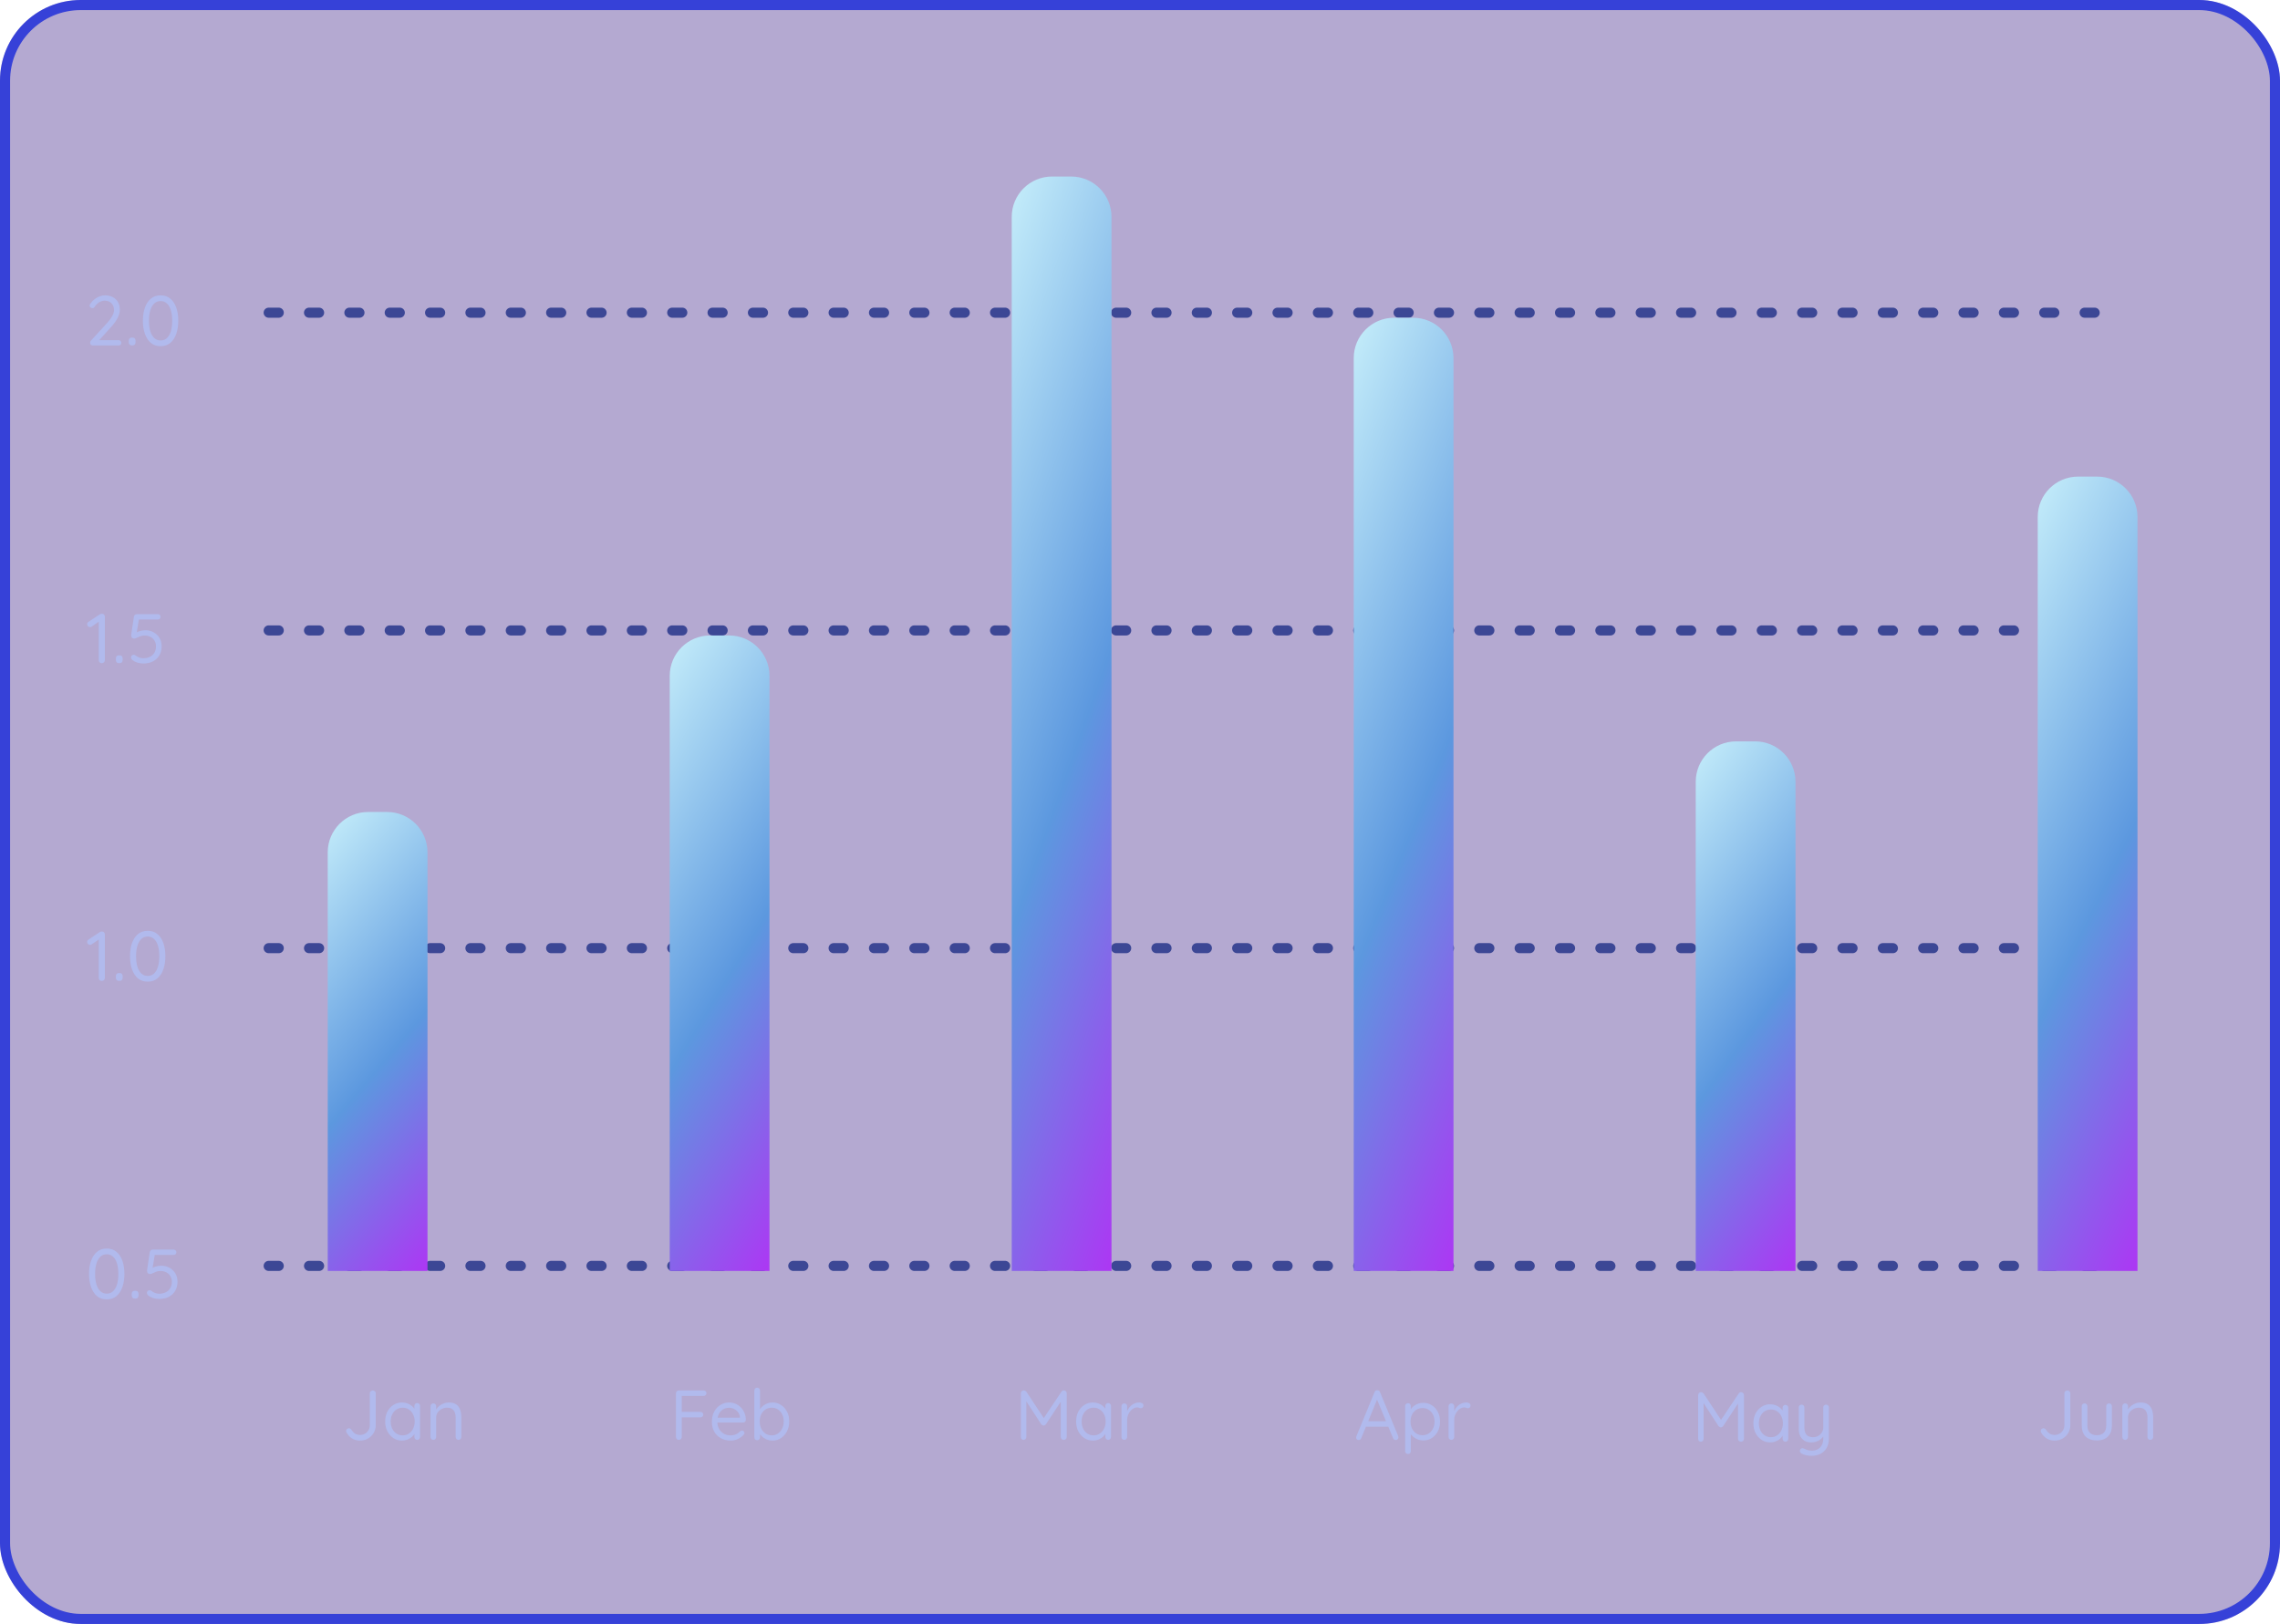 <svg width="452" height="322" viewBox="0 0 452 322" fill="none" xmlns="http://www.w3.org/2000/svg">
<g filter="url(#filter0_b_188_3201)">
<rect width="452" height="322" rx="16" fill="#44288C" fill-opacity="0.4"/>
<rect x="1" y="1" width="450" height="320" rx="15" stroke="#0014DB" stroke-opacity="0.7" stroke-width="2"/>
</g>
<path d="M21.165 257.64C20.39 257.64 19.742 257.421 19.219 256.982C18.706 256.543 18.314 255.941 18.043 255.176C17.782 254.411 17.651 253.552 17.651 252.6C17.651 251.629 17.782 250.766 18.043 250.01C18.314 249.254 18.706 248.657 19.219 248.218C19.742 247.779 20.39 247.56 21.165 247.56C21.94 247.56 22.584 247.779 23.097 248.218C23.62 248.657 24.012 249.254 24.273 250.01C24.534 250.766 24.665 251.629 24.665 252.6C24.665 253.552 24.534 254.411 24.273 255.176C24.012 255.941 23.62 256.543 23.097 256.982C22.584 257.421 21.94 257.64 21.165 257.64ZM21.165 256.506C21.66 256.506 22.075 256.347 22.411 256.03C22.756 255.713 23.018 255.265 23.195 254.686C23.372 254.098 23.461 253.403 23.461 252.6C23.461 251.788 23.372 251.093 23.195 250.514C23.018 249.926 22.756 249.478 22.411 249.17C22.075 248.853 21.66 248.694 21.165 248.694C20.67 248.694 20.25 248.853 19.905 249.17C19.569 249.478 19.308 249.926 19.121 250.514C18.944 251.093 18.855 251.788 18.855 252.6C18.855 253.403 18.944 254.098 19.121 254.686C19.308 255.265 19.569 255.713 19.905 256.03C20.25 256.347 20.67 256.506 21.165 256.506ZM26.731 257.486C26.535 257.486 26.381 257.43 26.269 257.318C26.166 257.206 26.115 257.052 26.115 256.856V256.576C26.115 256.371 26.166 256.212 26.269 256.1C26.381 255.988 26.535 255.932 26.731 255.932H26.843C27.049 255.932 27.203 255.988 27.305 256.1C27.408 256.212 27.459 256.371 27.459 256.576V256.856C27.459 257.052 27.408 257.206 27.305 257.318C27.203 257.43 27.049 257.486 26.843 257.486H26.731ZM31.535 257.556C31.161 257.556 30.779 257.5 30.387 257.388C30.004 257.267 29.668 257.089 29.379 256.856C29.304 256.791 29.243 256.707 29.197 256.604C29.15 256.501 29.127 256.403 29.127 256.31C29.127 256.198 29.173 256.091 29.267 255.988C29.369 255.876 29.5 255.82 29.659 255.82C29.78 255.82 29.92 255.881 30.079 256.002C30.284 256.161 30.513 256.287 30.765 256.38C31.017 256.473 31.269 256.52 31.521 256.52C32.043 256.52 32.496 256.422 32.879 256.226C33.261 256.03 33.555 255.755 33.761 255.4C33.966 255.045 34.069 254.63 34.069 254.154C34.069 253.725 33.971 253.351 33.775 253.034C33.588 252.707 33.322 252.455 32.977 252.278C32.641 252.101 32.253 252.012 31.815 252.012C31.488 252.012 31.194 252.063 30.933 252.166C30.681 252.259 30.457 252.357 30.261 252.46C30.074 252.563 29.911 252.614 29.771 252.614C29.593 252.614 29.458 252.577 29.365 252.502C29.271 252.418 29.211 252.315 29.183 252.194C29.155 252.073 29.145 251.961 29.155 251.858L29.701 248.232C29.729 248.111 29.794 248.003 29.897 247.91C29.999 247.817 30.125 247.77 30.275 247.77H34.433C34.582 247.77 34.708 247.821 34.811 247.924C34.913 248.027 34.965 248.157 34.965 248.316C34.965 248.465 34.913 248.591 34.811 248.694C34.708 248.787 34.582 248.834 34.433 248.834H30.555L30.695 248.708L30.177 251.872L29.953 251.578C30.055 251.485 30.209 251.391 30.415 251.298C30.629 251.205 30.872 251.125 31.143 251.06C31.423 250.995 31.707 250.962 31.997 250.962C32.603 250.962 33.145 251.102 33.621 251.382C34.106 251.653 34.489 252.026 34.769 252.502C35.049 252.978 35.189 253.524 35.189 254.14C35.189 254.821 35.039 255.419 34.741 255.932C34.442 256.445 34.017 256.847 33.467 257.136C32.925 257.416 32.281 257.556 31.535 257.556Z" fill="#B1BAED"/>
<path d="M20.171 194.5C20.003 194.5 19.863 194.444 19.751 194.332C19.639 194.22 19.583 194.085 19.583 193.926V185.96L19.751 186.156L18.169 187.248C18.076 187.313 17.968 187.346 17.847 187.346C17.688 187.346 17.553 187.29 17.441 187.178C17.329 187.057 17.273 186.921 17.273 186.772C17.273 186.567 17.371 186.403 17.567 186.282L19.793 184.812C19.868 184.765 19.942 184.733 20.017 184.714C20.092 184.695 20.166 184.691 20.241 184.7C20.409 184.7 20.54 184.756 20.633 184.868C20.736 184.971 20.787 185.101 20.787 185.26V193.926C20.787 194.085 20.726 194.22 20.605 194.332C20.493 194.444 20.348 194.5 20.171 194.5ZM23.587 194.486C23.391 194.486 23.237 194.43 23.125 194.318C23.022 194.206 22.971 194.052 22.971 193.856V193.576C22.971 193.371 23.022 193.212 23.125 193.1C23.237 192.988 23.391 192.932 23.587 192.932H23.699C23.904 192.932 24.058 192.988 24.161 193.1C24.263 193.212 24.315 193.371 24.315 193.576V193.856C24.315 194.052 24.263 194.206 24.161 194.318C24.058 194.43 23.904 194.486 23.699 194.486H23.587ZM29.286 194.64C28.511 194.64 27.863 194.421 27.34 193.982C26.827 193.543 26.435 192.941 26.164 192.176C25.903 191.411 25.772 190.552 25.772 189.6C25.772 188.629 25.903 187.766 26.164 187.01C26.435 186.254 26.827 185.657 27.34 185.218C27.863 184.779 28.511 184.56 29.286 184.56C30.061 184.56 30.705 184.779 31.218 185.218C31.741 185.657 32.133 186.254 32.394 187.01C32.655 187.766 32.786 188.629 32.786 189.6C32.786 190.552 32.655 191.411 32.394 192.176C32.133 192.941 31.741 193.543 31.218 193.982C30.705 194.421 30.061 194.64 29.286 194.64ZM29.286 193.506C29.781 193.506 30.196 193.347 30.532 193.03C30.877 192.713 31.139 192.265 31.316 191.686C31.493 191.098 31.582 190.403 31.582 189.6C31.582 188.788 31.493 188.093 31.316 187.514C31.139 186.926 30.877 186.478 30.532 186.17C30.196 185.853 29.781 185.694 29.286 185.694C28.791 185.694 28.371 185.853 28.026 186.17C27.69 186.478 27.429 186.926 27.242 187.514C27.065 188.093 26.976 188.788 26.976 189.6C26.976 190.403 27.065 191.098 27.242 191.686C27.429 192.265 27.69 192.713 28.026 193.03C28.371 193.347 28.791 193.506 29.286 193.506Z" fill="#B1BAED"/>
<path d="M20.171 131.5C20.003 131.5 19.863 131.444 19.751 131.332C19.639 131.22 19.583 131.085 19.583 130.926V122.96L19.751 123.156L18.169 124.248C18.076 124.313 17.968 124.346 17.847 124.346C17.688 124.346 17.553 124.29 17.441 124.178C17.329 124.057 17.273 123.921 17.273 123.772C17.273 123.567 17.371 123.403 17.567 123.282L19.793 121.812C19.868 121.765 19.942 121.733 20.017 121.714C20.092 121.695 20.166 121.691 20.241 121.7C20.409 121.7 20.54 121.756 20.633 121.868C20.736 121.971 20.787 122.101 20.787 122.26V130.926C20.787 131.085 20.726 131.22 20.605 131.332C20.493 131.444 20.348 131.5 20.171 131.5ZM23.587 131.486C23.391 131.486 23.237 131.43 23.125 131.318C23.022 131.206 22.971 131.052 22.971 130.856V130.576C22.971 130.371 23.022 130.212 23.125 130.1C23.237 129.988 23.391 129.932 23.587 129.932H23.699C23.904 129.932 24.058 129.988 24.161 130.1C24.263 130.212 24.315 130.371 24.315 130.576V130.856C24.315 131.052 24.263 131.206 24.161 131.318C24.058 131.43 23.904 131.486 23.699 131.486H23.587ZM28.39 131.556C28.017 131.556 27.634 131.5 27.242 131.388C26.859 131.267 26.523 131.089 26.234 130.856C26.159 130.791 26.099 130.707 26.052 130.604C26.005 130.501 25.982 130.403 25.982 130.31C25.982 130.198 26.029 130.091 26.122 129.988C26.225 129.876 26.355 129.82 26.514 129.82C26.635 129.82 26.775 129.881 26.934 130.002C27.139 130.161 27.368 130.287 27.62 130.38C27.872 130.473 28.124 130.52 28.376 130.52C28.899 130.52 29.351 130.422 29.734 130.226C30.117 130.03 30.411 129.755 30.616 129.4C30.821 129.045 30.924 128.63 30.924 128.154C30.924 127.725 30.826 127.351 30.63 127.034C30.443 126.707 30.177 126.455 29.832 126.278C29.496 126.101 29.109 126.012 28.67 126.012C28.343 126.012 28.049 126.063 27.788 126.166C27.536 126.259 27.312 126.357 27.116 126.46C26.929 126.563 26.766 126.614 26.626 126.614C26.449 126.614 26.313 126.577 26.22 126.502C26.127 126.418 26.066 126.315 26.038 126.194C26.01 126.073 26.001 125.961 26.01 125.858L26.556 122.232C26.584 122.111 26.649 122.003 26.752 121.91C26.855 121.817 26.981 121.77 27.13 121.77H31.288C31.437 121.77 31.563 121.821 31.666 121.924C31.769 122.027 31.82 122.157 31.82 122.316C31.82 122.465 31.769 122.591 31.666 122.694C31.563 122.787 31.437 122.834 31.288 122.834H27.41L27.55 122.708L27.032 125.872L26.808 125.578C26.911 125.485 27.065 125.391 27.27 125.298C27.485 125.205 27.727 125.125 27.998 125.06C28.278 124.995 28.563 124.962 28.852 124.962C29.459 124.962 30 125.102 30.476 125.382C30.961 125.653 31.344 126.026 31.624 126.502C31.904 126.978 32.044 127.524 32.044 128.14C32.044 128.821 31.895 129.419 31.596 129.932C31.297 130.445 30.873 130.847 30.322 131.136C29.781 131.416 29.137 131.556 28.39 131.556Z" fill="#B1BAED"/>
<path d="M23.517 67.45C23.666 67.45 23.792 67.501 23.895 67.604C23.998 67.707 24.049 67.833 24.049 67.982C24.049 68.131 23.998 68.257 23.895 68.36C23.792 68.453 23.666 68.5 23.517 68.5H18.435C18.267 68.5 18.127 68.453 18.015 68.36C17.912 68.257 17.861 68.122 17.861 67.954C17.861 67.805 17.917 67.669 18.029 67.548L21.193 64.09C21.66 63.586 22.01 63.115 22.243 62.676C22.486 62.228 22.607 61.831 22.607 61.486C22.607 60.917 22.434 60.464 22.089 60.128C21.753 59.783 21.3 59.61 20.731 59.61C20.479 59.61 20.227 59.666 19.975 59.778C19.723 59.881 19.494 60.025 19.289 60.212C19.084 60.389 18.916 60.59 18.785 60.814C18.71 60.935 18.631 61.015 18.547 61.052C18.472 61.08 18.393 61.094 18.309 61.094C18.169 61.094 18.043 61.047 17.931 60.954C17.819 60.851 17.763 60.735 17.763 60.604C17.763 60.501 17.791 60.408 17.847 60.324C17.903 60.231 17.978 60.128 18.071 60.016C18.267 59.745 18.51 59.503 18.799 59.288C19.098 59.064 19.42 58.887 19.765 58.756C20.12 58.625 20.465 58.56 20.801 58.56C21.398 58.56 21.916 58.677 22.355 58.91C22.803 59.143 23.148 59.475 23.391 59.904C23.634 60.333 23.755 60.837 23.755 61.416C23.755 61.911 23.606 62.457 23.307 63.054C23.008 63.651 22.57 64.258 21.991 64.874L19.541 67.59L19.401 67.45H23.517ZM26.143 68.486C25.947 68.486 25.793 68.43 25.681 68.318C25.579 68.206 25.527 68.052 25.527 67.856V67.576C25.527 67.371 25.579 67.212 25.681 67.1C25.793 66.988 25.947 66.932 26.143 66.932H26.255C26.461 66.932 26.615 66.988 26.717 67.1C26.82 67.212 26.871 67.371 26.871 67.576V67.856C26.871 68.052 26.82 68.206 26.717 68.318C26.615 68.43 26.461 68.486 26.255 68.486H26.143ZM31.843 68.64C31.068 68.64 30.419 68.421 29.897 67.982C29.383 67.543 28.991 66.941 28.721 66.176C28.459 65.411 28.329 64.552 28.329 63.6C28.329 62.629 28.459 61.766 28.721 61.01C28.991 60.254 29.383 59.657 29.897 59.218C30.419 58.779 31.068 58.56 31.843 58.56C32.617 58.56 33.261 58.779 33.775 59.218C34.297 59.657 34.689 60.254 34.951 61.01C35.212 61.766 35.343 62.629 35.343 63.6C35.343 64.552 35.212 65.411 34.951 66.176C34.689 66.941 34.297 67.543 33.775 67.982C33.261 68.421 32.617 68.64 31.843 68.64ZM31.843 67.506C32.337 67.506 32.753 67.347 33.089 67.03C33.434 66.713 33.695 66.265 33.873 65.686C34.05 65.098 34.139 64.403 34.139 63.6C34.139 62.788 34.05 62.093 33.873 61.514C33.695 60.926 33.434 60.478 33.089 60.17C32.753 59.853 32.337 59.694 31.843 59.694C31.348 59.694 30.928 59.853 30.583 60.17C30.247 60.478 29.985 60.926 29.799 61.514C29.621 62.093 29.533 62.788 29.533 63.6C29.533 64.403 29.621 65.098 29.799 65.686C29.985 66.265 30.247 66.713 30.583 67.03C30.928 67.347 31.348 67.506 31.843 67.506Z" fill="#B1BAED"/>
<line x1="53.262" y1="251" x2="417.099" y2="251" stroke="#3C4795" stroke-width="2" stroke-linecap="round" stroke-dasharray="2 6"/>
<line x1="53.262" y1="188" x2="417.099" y2="188" stroke="#3C4795" stroke-width="2" stroke-linecap="round" stroke-dasharray="2 6"/>
<line x1="53.262" y1="125" x2="417.099" y2="125" stroke="#3C4795" stroke-width="2" stroke-linecap="round" stroke-dasharray="2 6"/>
<line x1="53.262" y1="62" x2="417.099" y2="62" stroke="#3C4795" stroke-width="2" stroke-linecap="round" stroke-dasharray="2 6"/>
<path d="M71.341 285.64C70.772 285.64 70.254 285.495 69.787 285.206C69.33 284.917 68.97 284.529 68.709 284.044C68.644 283.932 68.611 283.825 68.611 283.722C68.611 283.563 68.672 283.437 68.793 283.344C68.914 283.241 69.036 283.19 69.157 283.19C69.26 283.19 69.353 283.218 69.437 283.274C69.53 283.33 69.61 283.4 69.675 283.484C69.862 283.801 70.095 284.053 70.375 284.24C70.655 284.427 70.977 284.52 71.341 284.52C71.724 284.52 72.06 284.436 72.349 284.268C72.648 284.1 72.881 283.871 73.049 283.582C73.226 283.283 73.315 282.947 73.315 282.574V276.26C73.315 276.101 73.371 275.971 73.483 275.868C73.604 275.756 73.749 275.7 73.917 275.7C74.085 275.7 74.22 275.756 74.323 275.868C74.435 275.971 74.491 276.101 74.491 276.26V282.574C74.491 283.143 74.351 283.661 74.071 284.128C73.8 284.595 73.427 284.963 72.951 285.234C72.484 285.505 71.948 285.64 71.341 285.64ZM82.715 278.192C82.874 278.192 83.004 278.248 83.107 278.36C83.219 278.463 83.275 278.593 83.275 278.752V284.926C83.275 285.085 83.219 285.22 83.107 285.332C83.004 285.444 82.874 285.5 82.715 285.5C82.547 285.5 82.412 285.444 82.309 285.332C82.206 285.22 82.155 285.085 82.155 284.926V283.596L82.421 283.568C82.421 283.773 82.351 283.997 82.211 284.24C82.071 284.483 81.88 284.711 81.637 284.926C81.394 285.131 81.105 285.304 80.769 285.444C80.442 285.575 80.088 285.64 79.705 285.64C79.07 285.64 78.501 285.477 77.997 285.15C77.493 284.814 77.092 284.361 76.793 283.792C76.504 283.223 76.359 282.574 76.359 281.846C76.359 281.109 76.504 280.46 76.793 279.9C77.092 279.331 77.493 278.887 77.997 278.57C78.501 278.243 79.061 278.08 79.677 278.08C80.078 278.08 80.452 278.145 80.797 278.276C81.142 278.407 81.441 278.584 81.693 278.808C81.954 279.032 82.155 279.279 82.295 279.55C82.444 279.821 82.519 280.091 82.519 280.362L82.155 280.278V278.752C82.155 278.593 82.206 278.463 82.309 278.36C82.412 278.248 82.547 278.192 82.715 278.192ZM79.831 284.604C80.298 284.604 80.708 284.483 81.063 284.24C81.427 283.997 81.707 283.671 81.903 283.26C82.108 282.84 82.211 282.369 82.211 281.846C82.211 281.333 82.108 280.871 81.903 280.46C81.707 280.04 81.427 279.713 81.063 279.48C80.708 279.237 80.298 279.116 79.831 279.116C79.374 279.116 78.963 279.233 78.599 279.466C78.244 279.699 77.964 280.021 77.759 280.432C77.554 280.843 77.451 281.314 77.451 281.846C77.451 282.369 77.549 282.84 77.745 283.26C77.95 283.671 78.23 283.997 78.585 284.24C78.949 284.483 79.364 284.604 79.831 284.604ZM88.949 278.08C89.583 278.08 90.083 278.211 90.447 278.472C90.811 278.733 91.067 279.083 91.217 279.522C91.375 279.961 91.455 280.451 91.455 280.992V284.926C91.455 285.085 91.399 285.22 91.287 285.332C91.184 285.444 91.053 285.5 90.895 285.5C90.736 285.5 90.601 285.444 90.489 285.332C90.386 285.22 90.335 285.085 90.335 284.926V281.02C90.335 280.665 90.279 280.348 90.167 280.068C90.064 279.779 89.887 279.55 89.635 279.382C89.392 279.205 89.056 279.116 88.627 279.116C88.235 279.116 87.875 279.205 87.549 279.382C87.222 279.55 86.961 279.779 86.765 280.068C86.569 280.348 86.471 280.665 86.471 281.02V284.926C86.471 285.085 86.415 285.22 86.303 285.332C86.2 285.444 86.069 285.5 85.911 285.5C85.752 285.5 85.617 285.444 85.505 285.332C85.402 285.22 85.351 285.085 85.351 284.926V278.822C85.351 278.663 85.402 278.533 85.505 278.43C85.617 278.318 85.752 278.262 85.911 278.262C86.079 278.262 86.214 278.318 86.317 278.43C86.419 278.533 86.471 278.663 86.471 278.822V279.816L86.191 280.124C86.237 279.881 86.345 279.639 86.513 279.396C86.681 279.144 86.891 278.92 87.143 278.724C87.395 278.528 87.675 278.374 87.983 278.262C88.291 278.141 88.613 278.08 88.949 278.08Z" fill="#B1BAED"/>
<path d="M134.581 285.5C134.413 285.5 134.273 285.444 134.161 285.332C134.058 285.22 134.007 285.085 134.007 284.926V276.26C134.007 276.101 134.058 275.971 134.161 275.868C134.273 275.756 134.408 275.7 134.567 275.7H139.481C139.639 275.7 139.775 275.751 139.887 275.854C139.999 275.957 140.055 276.087 140.055 276.246C140.055 276.395 139.999 276.521 139.887 276.624C139.775 276.727 139.639 276.778 139.481 276.778H135.071L135.155 276.666V280.096L135.085 279.942H138.851C139.009 279.942 139.145 279.998 139.257 280.11C139.369 280.213 139.425 280.343 139.425 280.502C139.425 280.642 139.369 280.768 139.257 280.88C139.145 280.983 139.009 281.034 138.851 281.034H135.057L135.155 280.908V284.926C135.155 285.085 135.099 285.22 134.987 285.332C134.875 285.444 134.739 285.5 134.581 285.5ZM144.868 285.64C144.121 285.64 143.468 285.481 142.908 285.164C142.348 284.847 141.909 284.413 141.592 283.862C141.284 283.302 141.13 282.658 141.13 281.93C141.13 281.118 141.288 280.427 141.606 279.858C141.932 279.279 142.352 278.841 142.866 278.542C143.388 278.234 143.939 278.08 144.518 278.08C144.947 278.08 145.362 278.159 145.764 278.318C146.165 278.477 146.52 278.71 146.828 279.018C147.136 279.317 147.383 279.681 147.57 280.11C147.756 280.53 147.854 281.001 147.864 281.524C147.864 281.673 147.808 281.799 147.696 281.902C147.584 282.005 147.453 282.056 147.304 282.056H141.774L141.522 281.09H146.912L146.688 281.286V280.978C146.65 280.595 146.52 280.269 146.296 279.998C146.081 279.718 145.815 279.503 145.498 279.354C145.19 279.205 144.863 279.13 144.518 279.13C144.238 279.13 143.958 279.181 143.678 279.284C143.407 279.377 143.16 279.536 142.936 279.76C142.721 279.975 142.544 280.255 142.404 280.6C142.273 280.945 142.208 281.361 142.208 281.846C142.208 282.387 142.315 282.863 142.53 283.274C142.754 283.685 143.062 284.011 143.454 284.254C143.846 284.487 144.303 284.604 144.826 284.604C145.152 284.604 145.437 284.562 145.68 284.478C145.922 284.394 146.132 284.291 146.31 284.17C146.487 284.039 146.636 283.909 146.758 283.778C146.879 283.694 146.996 283.652 147.108 283.652C147.248 283.652 147.36 283.699 147.444 283.792C147.537 283.885 147.584 283.997 147.584 284.128C147.584 284.287 147.509 284.427 147.36 284.548C147.098 284.837 146.744 285.094 146.296 285.318C145.848 285.533 145.372 285.64 144.868 285.64ZM153.117 278.08C153.752 278.08 154.321 278.243 154.825 278.57C155.329 278.887 155.726 279.326 156.015 279.886C156.314 280.446 156.463 281.095 156.463 281.832C156.463 282.569 156.314 283.223 156.015 283.792C155.726 284.361 155.329 284.814 154.825 285.15C154.33 285.477 153.77 285.64 153.145 285.64C152.8 285.64 152.473 285.589 152.165 285.486C151.866 285.374 151.591 285.229 151.339 285.052C151.096 284.865 150.891 284.665 150.723 284.45C150.555 284.226 150.434 284.007 150.359 283.792L150.667 283.596V284.996C150.667 285.155 150.616 285.29 150.513 285.402C150.41 285.514 150.275 285.57 150.107 285.57C149.948 285.57 149.813 285.519 149.701 285.416C149.598 285.304 149.547 285.164 149.547 284.996V275.714C149.547 275.555 149.598 275.42 149.701 275.308C149.813 275.196 149.948 275.14 150.107 275.14C150.275 275.14 150.41 275.196 150.513 275.308C150.616 275.42 150.667 275.555 150.667 275.714V280.026L150.457 279.914C150.522 279.681 150.634 279.457 150.793 279.242C150.961 279.018 151.162 278.822 151.395 278.654C151.638 278.477 151.904 278.337 152.193 278.234C152.492 278.131 152.8 278.08 153.117 278.08ZM152.991 279.116C152.524 279.116 152.109 279.233 151.745 279.466C151.39 279.699 151.11 280.021 150.905 280.432C150.709 280.843 150.611 281.309 150.611 281.832C150.611 282.355 150.709 282.826 150.905 283.246C151.11 283.666 151.39 283.997 151.745 284.24C152.109 284.483 152.524 284.604 152.991 284.604C153.458 284.604 153.868 284.483 154.223 284.24C154.578 283.997 154.858 283.666 155.063 283.246C155.268 282.826 155.371 282.355 155.371 281.832C155.371 281.309 155.268 280.843 155.063 280.432C154.858 280.021 154.578 279.699 154.223 279.466C153.868 279.233 153.458 279.116 152.991 279.116Z" fill="#B1BAED"/>
<path d="M202.96 275.686C203.044 275.686 203.132 275.709 203.226 275.756C203.328 275.803 203.408 275.863 203.464 275.938L207.174 281.552L206.684 281.538L210.436 275.938C210.557 275.761 210.716 275.677 210.912 275.686C211.061 275.695 211.192 275.751 211.304 275.854C211.416 275.957 211.472 276.092 211.472 276.26V284.926C211.472 285.085 211.416 285.22 211.304 285.332C211.192 285.444 211.052 285.5 210.884 285.5C210.716 285.5 210.576 285.444 210.464 285.332C210.352 285.22 210.296 285.085 210.296 284.926V277.324L210.646 277.394L207.342 282.42C207.286 282.485 207.216 282.541 207.132 282.588C207.057 282.635 206.978 282.658 206.894 282.658C206.81 282.658 206.726 282.635 206.642 282.588C206.558 282.541 206.488 282.485 206.432 282.42L203.17 277.394L203.464 277.03V284.926C203.464 285.085 203.412 285.22 203.31 285.332C203.207 285.444 203.076 285.5 202.918 285.5C202.759 285.5 202.628 285.444 202.526 285.332C202.432 285.22 202.386 285.085 202.386 284.926V276.26C202.386 276.111 202.437 275.98 202.54 275.868C202.652 275.747 202.792 275.686 202.96 275.686ZM219.693 278.192C219.851 278.192 219.982 278.248 220.085 278.36C220.197 278.463 220.253 278.593 220.253 278.752V284.926C220.253 285.085 220.197 285.22 220.085 285.332C219.982 285.444 219.851 285.5 219.693 285.5C219.525 285.5 219.389 285.444 219.287 285.332C219.184 285.22 219.133 285.085 219.133 284.926V283.596L219.399 283.568C219.399 283.773 219.329 283.997 219.189 284.24C219.049 284.483 218.857 284.711 218.615 284.926C218.372 285.131 218.083 285.304 217.747 285.444C217.42 285.575 217.065 285.64 216.683 285.64C216.048 285.64 215.479 285.477 214.975 285.15C214.471 284.814 214.069 284.361 213.771 283.792C213.481 283.223 213.337 282.574 213.337 281.846C213.337 281.109 213.481 280.46 213.771 279.9C214.069 279.331 214.471 278.887 214.975 278.57C215.479 278.243 216.039 278.08 216.655 278.08C217.056 278.08 217.429 278.145 217.775 278.276C218.12 278.407 218.419 278.584 218.671 278.808C218.932 279.032 219.133 279.279 219.273 279.55C219.422 279.821 219.497 280.091 219.497 280.362L219.133 280.278V278.752C219.133 278.593 219.184 278.463 219.287 278.36C219.389 278.248 219.525 278.192 219.693 278.192ZM216.809 284.604C217.275 284.604 217.686 284.483 218.041 284.24C218.405 283.997 218.685 283.671 218.881 283.26C219.086 282.84 219.189 282.369 219.189 281.846C219.189 281.333 219.086 280.871 218.881 280.46C218.685 280.04 218.405 279.713 218.041 279.48C217.686 279.237 217.275 279.116 216.809 279.116C216.351 279.116 215.941 279.233 215.577 279.466C215.222 279.699 214.942 280.021 214.737 280.432C214.531 280.843 214.429 281.314 214.429 281.846C214.429 282.369 214.527 282.84 214.723 283.26C214.928 283.671 215.208 283.997 215.563 284.24C215.927 284.483 216.342 284.604 216.809 284.604ZM222.888 285.5C222.73 285.5 222.594 285.444 222.482 285.332C222.38 285.22 222.328 285.085 222.328 284.926V278.822C222.328 278.663 222.38 278.533 222.482 278.43C222.594 278.318 222.73 278.262 222.888 278.262C223.056 278.262 223.192 278.318 223.294 278.43C223.397 278.533 223.448 278.663 223.448 278.822V280.67L223.28 280.376C223.336 280.087 223.434 279.807 223.574 279.536C223.724 279.256 223.91 279.009 224.134 278.794C224.358 278.57 224.615 278.397 224.904 278.276C225.194 278.145 225.511 278.08 225.856 278.08C226.062 278.08 226.248 278.131 226.416 278.234C226.594 278.327 226.682 278.463 226.682 278.64C226.682 278.836 226.631 278.981 226.528 279.074C226.426 279.167 226.309 279.214 226.178 279.214C226.057 279.214 225.94 279.191 225.828 279.144C225.716 279.088 225.576 279.06 225.408 279.06C225.175 279.06 224.942 279.125 224.708 279.256C224.484 279.377 224.274 279.555 224.078 279.788C223.892 280.021 223.738 280.287 223.616 280.586C223.504 280.875 223.448 281.188 223.448 281.524V284.926C223.448 285.085 223.392 285.22 223.28 285.332C223.178 285.444 223.047 285.5 222.888 285.5Z" fill="#B1BAED"/>
<path d="M273.144 277.156L269.854 285.164C269.817 285.276 269.751 285.365 269.658 285.43C269.565 285.495 269.467 285.528 269.364 285.528C269.187 285.528 269.056 285.481 268.972 285.388C268.888 285.295 268.846 285.183 268.846 285.052C268.837 284.987 268.846 284.917 268.874 284.842L272.5 276.022C272.547 275.891 272.617 275.798 272.71 275.742C272.813 275.677 272.925 275.649 273.046 275.658C273.167 275.658 273.275 275.691 273.368 275.756C273.471 275.821 273.541 275.91 273.578 276.022L277.19 284.758C277.218 284.833 277.232 284.907 277.232 284.982C277.232 285.15 277.176 285.285 277.064 285.388C276.952 285.481 276.826 285.528 276.686 285.528C276.574 285.528 276.471 285.495 276.378 285.43C276.285 285.365 276.215 285.271 276.168 285.15L272.836 277.142L273.144 277.156ZM270.554 282.882L271.03 281.79H275.188L275.398 282.882H270.554ZM282.14 278.15C282.774 278.15 283.344 278.309 283.848 278.626C284.352 278.943 284.748 279.382 285.038 279.942C285.336 280.502 285.486 281.146 285.486 281.874C285.486 282.593 285.336 283.237 285.038 283.806C284.748 284.366 284.352 284.809 283.848 285.136C283.353 285.453 282.793 285.612 282.168 285.612C281.822 285.612 281.496 285.561 281.188 285.458C280.889 285.346 280.614 285.206 280.362 285.038C280.119 284.861 279.914 284.665 279.746 284.45C279.578 284.226 279.456 284.007 279.382 283.792L279.69 283.596V287.726C279.69 287.885 279.638 288.02 279.536 288.132C279.433 288.244 279.298 288.3 279.13 288.3C278.971 288.3 278.836 288.244 278.724 288.132C278.621 288.029 278.57 287.894 278.57 287.726V278.78C278.57 278.621 278.621 278.491 278.724 278.388C278.836 278.276 278.971 278.22 279.13 278.22C279.298 278.22 279.433 278.276 279.536 278.388C279.638 278.491 279.69 278.621 279.69 278.78V280.026L279.48 279.914C279.545 279.681 279.657 279.457 279.816 279.242C279.984 279.027 280.184 278.841 280.418 278.682C280.66 278.514 280.926 278.383 281.216 278.29C281.514 278.197 281.822 278.15 282.14 278.15ZM282.014 279.186C281.547 279.186 281.132 279.303 280.768 279.536C280.413 279.769 280.133 280.087 279.928 280.488C279.732 280.889 279.634 281.351 279.634 281.874C279.634 282.387 279.732 282.849 279.928 283.26C280.133 283.671 280.413 283.993 280.768 284.226C281.132 284.459 281.547 284.576 282.014 284.576C282.48 284.576 282.891 284.459 283.246 284.226C283.6 283.993 283.88 283.671 284.086 283.26C284.291 282.849 284.394 282.387 284.394 281.874C284.394 281.351 284.291 280.889 284.086 280.488C283.88 280.087 283.6 279.769 283.246 279.536C282.891 279.303 282.48 279.186 282.014 279.186ZM287.729 285.5C287.571 285.5 287.435 285.444 287.323 285.332C287.221 285.22 287.169 285.085 287.169 284.926V278.822C287.169 278.663 287.221 278.533 287.323 278.43C287.435 278.318 287.571 278.262 287.729 278.262C287.897 278.262 288.033 278.318 288.135 278.43C288.238 278.533 288.289 278.663 288.289 278.822V280.67L288.121 280.376C288.177 280.087 288.275 279.807 288.415 279.536C288.565 279.256 288.751 279.009 288.975 278.794C289.199 278.57 289.456 278.397 289.745 278.276C290.035 278.145 290.352 278.08 290.697 278.08C290.903 278.08 291.089 278.131 291.257 278.234C291.435 278.327 291.523 278.463 291.523 278.64C291.523 278.836 291.472 278.981 291.369 279.074C291.267 279.167 291.15 279.214 291.019 279.214C290.898 279.214 290.781 279.191 290.669 279.144C290.557 279.088 290.417 279.06 290.249 279.06C290.016 279.06 289.783 279.125 289.549 279.256C289.325 279.377 289.115 279.555 288.919 279.788C288.733 280.021 288.579 280.287 288.457 280.586C288.345 280.875 288.289 281.188 288.289 281.524V284.926C288.289 285.085 288.233 285.22 288.121 285.332C288.019 285.444 287.888 285.5 287.729 285.5Z" fill="#B1BAED"/>
<path d="M337.223 276.043C337.307 276.043 337.396 276.066 337.489 276.113C337.592 276.16 337.671 276.22 337.727 276.295L341.437 281.909L340.947 281.895L344.699 276.295C344.821 276.118 344.979 276.034 345.175 276.043C345.325 276.052 345.455 276.108 345.567 276.211C345.679 276.314 345.735 276.449 345.735 276.617V285.283C345.735 285.442 345.679 285.577 345.567 285.689C345.455 285.801 345.315 285.857 345.147 285.857C344.979 285.857 344.839 285.801 344.727 285.689C344.615 285.577 344.559 285.442 344.559 285.283V277.681L344.909 277.751L341.605 282.777C341.549 282.842 341.479 282.898 341.395 282.945C341.321 282.992 341.241 283.015 341.157 283.015C341.073 283.015 340.989 282.992 340.905 282.945C340.821 282.898 340.751 282.842 340.695 282.777L337.433 277.751L337.727 277.387V285.283C337.727 285.442 337.676 285.577 337.573 285.689C337.471 285.801 337.34 285.857 337.181 285.857C337.023 285.857 336.892 285.801 336.789 285.689C336.696 285.577 336.649 285.442 336.649 285.283V276.617C336.649 276.468 336.701 276.337 336.803 276.225C336.915 276.104 337.055 276.043 337.223 276.043ZM353.956 278.549C354.115 278.549 354.246 278.605 354.348 278.717C354.46 278.82 354.516 278.95 354.516 279.109V285.283C354.516 285.442 354.46 285.577 354.348 285.689C354.246 285.801 354.115 285.857 353.956 285.857C353.788 285.857 353.653 285.801 353.55 285.689C353.448 285.577 353.396 285.442 353.396 285.283V283.953L353.662 283.925C353.662 284.13 353.592 284.354 353.452 284.597C353.312 284.84 353.121 285.068 352.878 285.283C352.636 285.488 352.346 285.661 352.01 285.801C351.684 285.932 351.329 285.997 350.946 285.997C350.312 285.997 349.742 285.834 349.238 285.507C348.734 285.171 348.333 284.718 348.034 284.149C347.745 283.58 347.6 282.931 347.6 282.203C347.6 281.466 347.745 280.817 348.034 280.257C348.333 279.688 348.734 279.244 349.238 278.927C349.742 278.6 350.302 278.437 350.918 278.437C351.32 278.437 351.693 278.502 352.038 278.633C352.384 278.764 352.682 278.941 352.934 279.165C353.196 279.389 353.396 279.636 353.536 279.907C353.686 280.178 353.76 280.448 353.76 280.719L353.396 280.635V279.109C353.396 278.95 353.448 278.82 353.55 278.717C353.653 278.605 353.788 278.549 353.956 278.549ZM351.072 284.961C351.539 284.961 351.95 284.84 352.304 284.597C352.668 284.354 352.948 284.028 353.144 283.617C353.35 283.197 353.452 282.726 353.452 282.203C353.452 281.69 353.35 281.228 353.144 280.817C352.948 280.397 352.668 280.07 352.304 279.837C351.95 279.594 351.539 279.473 351.072 279.473C350.615 279.473 350.204 279.59 349.84 279.823C349.486 280.056 349.206 280.378 349 280.789C348.795 281.2 348.692 281.671 348.692 282.203C348.692 282.726 348.79 283.197 348.986 283.617C349.192 284.028 349.472 284.354 349.826 284.597C350.19 284.84 350.606 284.961 351.072 284.961ZM362.01 278.507C362.169 278.507 362.299 278.563 362.402 278.675C362.514 278.778 362.57 278.908 362.57 279.067V285.171C362.57 285.955 362.416 286.604 362.108 287.117C361.8 287.64 361.385 288.027 360.862 288.279C360.349 288.531 359.765 288.657 359.112 288.657C358.748 288.657 358.398 288.62 358.062 288.545C357.726 288.47 357.451 288.372 357.236 288.251C357.059 288.167 356.933 288.06 356.858 287.929C356.793 287.808 356.783 287.677 356.83 287.537C356.895 287.369 356.989 287.252 357.11 287.187C357.241 287.122 357.376 287.122 357.516 287.187C357.665 287.252 357.88 287.341 358.16 287.453C358.449 287.574 358.771 287.635 359.126 287.635C359.611 287.635 360.027 287.542 360.372 287.355C360.717 287.168 360.983 286.893 361.17 286.529C361.357 286.174 361.45 285.731 361.45 285.199V284.205L361.618 284.555C361.469 284.844 361.268 285.096 361.016 285.311C360.764 285.526 360.475 285.694 360.148 285.815C359.821 285.936 359.462 285.997 359.07 285.997C358.538 285.997 358.085 285.885 357.712 285.661C357.348 285.428 357.068 285.11 356.872 284.709C356.685 284.298 356.592 283.827 356.592 283.295V279.067C356.592 278.908 356.643 278.778 356.746 278.675C356.858 278.563 356.993 278.507 357.152 278.507C357.32 278.507 357.455 278.563 357.558 278.675C357.661 278.778 357.712 278.908 357.712 279.067V283.043C357.712 283.678 357.852 284.158 358.132 284.485C358.412 284.802 358.846 284.961 359.434 284.961C359.807 284.961 360.143 284.877 360.442 284.709C360.75 284.541 360.993 284.312 361.17 284.023C361.357 283.724 361.45 283.398 361.45 283.043V279.067C361.45 278.908 361.501 278.778 361.604 278.675C361.707 278.563 361.842 278.507 362.01 278.507Z" fill="#B1BAED"/>
<path d="M407.285 285.64C406.715 285.64 406.197 285.496 405.731 285.206C405.273 284.917 404.914 284.53 404.653 284.044C404.587 283.932 404.555 283.825 404.555 283.722C404.555 283.564 404.615 283.438 404.737 283.344C404.858 283.242 404.979 283.19 405.101 283.19C405.203 283.19 405.297 283.218 405.381 283.274C405.474 283.33 405.553 283.4 405.619 283.484C405.805 283.802 406.039 284.054 406.319 284.24C406.599 284.427 406.921 284.52 407.285 284.52C407.667 284.52 408.003 284.436 408.293 284.268C408.591 284.1 408.825 283.872 408.993 283.582C409.17 283.284 409.259 282.948 409.259 282.574V276.26C409.259 276.102 409.315 275.971 409.427 275.868C409.548 275.756 409.693 275.7 409.861 275.7C410.029 275.7 410.164 275.756 410.267 275.868C410.379 275.971 410.435 276.102 410.435 276.26V282.574C410.435 283.144 410.295 283.662 410.015 284.128C409.744 284.595 409.371 284.964 408.895 285.234C408.428 285.505 407.891 285.64 407.285 285.64ZM418.113 278.262C418.281 278.262 418.416 278.318 418.519 278.43C418.621 278.533 418.673 278.664 418.673 278.822V282.644C418.673 283.587 418.407 284.32 417.875 284.842C417.352 285.356 416.619 285.612 415.677 285.612C414.743 285.612 414.011 285.356 413.479 284.842C412.956 284.32 412.695 283.587 412.695 282.644V278.822C412.695 278.664 412.746 278.533 412.849 278.43C412.961 278.318 413.096 278.262 413.255 278.262C413.423 278.262 413.558 278.318 413.661 278.43C413.763 278.533 413.815 278.664 413.815 278.822V282.644C413.815 283.279 413.978 283.76 414.305 284.086C414.631 284.413 415.089 284.576 415.677 284.576C416.283 284.576 416.745 284.413 417.063 284.086C417.389 283.76 417.553 283.279 417.553 282.644V278.822C417.553 278.664 417.604 278.533 417.707 278.43C417.819 278.318 417.954 278.262 418.113 278.262ZM424.345 278.08C424.98 278.08 425.479 278.211 425.843 278.472C426.207 278.734 426.464 279.084 426.613 279.522C426.772 279.961 426.851 280.451 426.851 280.992V284.926C426.851 285.085 426.795 285.22 426.683 285.332C426.581 285.444 426.45 285.5 426.291 285.5C426.133 285.5 425.997 285.444 425.885 285.332C425.783 285.22 425.731 285.085 425.731 284.926V281.02C425.731 280.666 425.675 280.348 425.563 280.068C425.461 279.779 425.283 279.55 425.031 279.382C424.789 279.205 424.453 279.116 424.023 279.116C423.631 279.116 423.272 279.205 422.945 279.382C422.619 279.55 422.357 279.779 422.161 280.068C421.965 280.348 421.867 280.666 421.867 281.02V284.926C421.867 285.085 421.811 285.22 421.699 285.332C421.597 285.444 421.466 285.5 421.307 285.5C421.149 285.5 421.013 285.444 420.901 285.332C420.799 285.22 420.747 285.085 420.747 284.926V278.822C420.747 278.664 420.799 278.533 420.901 278.43C421.013 278.318 421.149 278.262 421.307 278.262C421.475 278.262 421.611 278.318 421.713 278.43C421.816 278.533 421.867 278.664 421.867 278.822V279.816L421.587 280.124C421.634 279.882 421.741 279.639 421.909 279.396C422.077 279.144 422.287 278.92 422.539 278.724C422.791 278.528 423.071 278.374 423.379 278.262C423.687 278.141 424.009 278.08 424.345 278.08Z" fill="#B1BAED"/>
<path d="M64.973 169C64.973 164.582 68.554 161 72.973 161H76.748C81.166 161 84.748 164.582 84.748 169V252H64.973V169Z" fill="url(#paint0_linear_188_3201)"/>
<path d="M132.772 134C132.772 129.582 136.353 126 140.772 126H144.547C148.965 126 152.547 129.582 152.547 134V252H132.772V134Z" fill="url(#paint1_linear_188_3201)"/>
<path d="M268.372 71C268.372 66.582 271.954 63 276.372 63H280.147C284.566 63 288.147 66.582 288.147 71V252H268.372V71Z" fill="url(#paint2_linear_188_3201)"/>
<path d="M200.573 43C200.573 38.582 204.155 35 208.573 35H212.348C216.766 35 220.348 38.582 220.348 43V252H200.573V43Z" fill="url(#paint3_linear_188_3201)"/>
<path d="M336.174 155C336.174 150.582 339.755 147 344.174 147H347.949C352.367 147 355.949 150.582 355.949 155V252H336.174V155Z" fill="url(#paint4_linear_188_3201)"/>
<path d="M403.973 102.5C403.973 98.082 407.554 94.5 411.973 94.5H415.748C420.166 94.5 423.748 98.082 423.748 102.5V252H403.973V102.5Z" fill="url(#paint5_linear_188_3201)"/>
<defs>
<filter id="filter0_b_188_3201" x="-10" y="-10" width="472" height="342" filterUnits="userSpaceOnUse" color-interpolation-filters="sRGB">
<feFlood flood-opacity="0" result="BackgroundImageFix"/>
<feGaussianBlur in="BackgroundImageFix" stdDeviation="5"/>
<feComposite in2="SourceAlpha" operator="in" result="effect1_backgroundBlur_188_3201"/>
<feBlend mode="normal" in="SourceGraphic" in2="effect1_backgroundBlur_188_3201" result="shape"/>
</filter>
<linearGradient id="paint0_linear_188_3201" x1="34.604" y1="185.772" x2="102.755" y2="243.21" gradientUnits="userSpaceOnUse">
<stop offset="0" stop-color="#D8FDFF"/>
<stop offset="0.535" stop-color="#5C98DF"/>
<stop offset="1" stop-color="#C01FF9"/>
</linearGradient>
<linearGradient id="paint1_linear_188_3201" x1="102.403" y1="160.3" x2="187.452" y2="212.069" gradientUnits="userSpaceOnUse">
<stop offset="0" stop-color="#D8FDFF"/>
<stop offset="0.535" stop-color="#5C98DF"/>
<stop offset="1" stop-color="#C01FF9"/>
</linearGradient>
<linearGradient id="paint2_linear_188_3201" x1="238.004" y1="114.45" x2="338.084" y2="155.062" gradientUnits="userSpaceOnUse">
<stop offset="0" stop-color="#D8FDFF"/>
<stop offset="0.535" stop-color="#5C98DF"/>
<stop offset="1" stop-color="#C01FF9"/>
</linearGradient>
<linearGradient id="paint3_linear_188_3201" x1="170.204" y1="94.072" x2="273.821" y2="130.694" gradientUnits="userSpaceOnUse">
<stop offset="0" stop-color="#D8FDFF"/>
<stop offset="0.535" stop-color="#5C98DF"/>
<stop offset="1" stop-color="#C01FF9"/>
</linearGradient>
<linearGradient id="paint4_linear_188_3201" x1="305.805" y1="175.583" x2="381.813" y2="231.102" gradientUnits="userSpaceOnUse">
<stop offset="0" stop-color="#D8FDFF"/>
<stop offset="0.535" stop-color="#5C98DF"/>
<stop offset="1" stop-color="#C01FF9"/>
</linearGradient>
<linearGradient id="paint5_linear_188_3201" x1="373.604" y1="137.375" x2="467.823" y2="183.255" gradientUnits="userSpaceOnUse">
<stop offset="0" stop-color="#D8FDFF"/>
<stop offset="0.535" stop-color="#5C98DF"/>
<stop offset="1" stop-color="#C01FF9"/>
</linearGradient>
</defs>
</svg>
